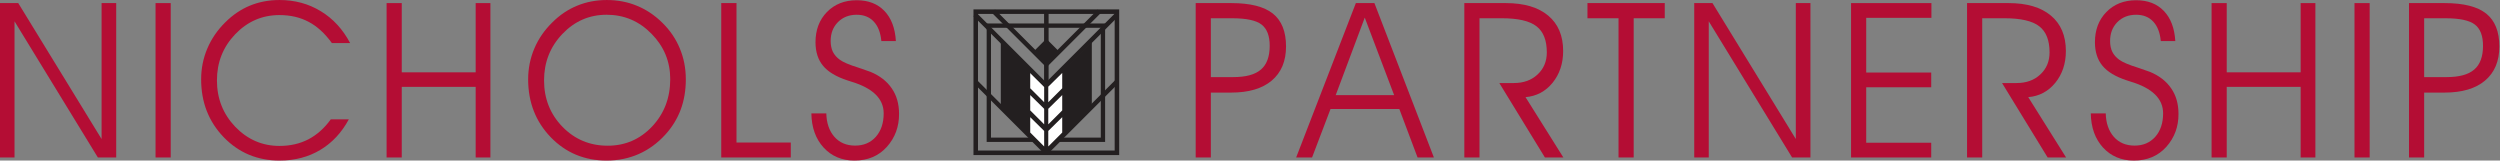 <?xml version="1.0" encoding="UTF-8" standalone="no"?>
<svg
   xmlns:dc="http://purl.org/dc/elements/1.1/"
   xmlns:cc="http://creativecommons.org/ns#"
   xmlns:rdf="http://www.w3.org/1999/02/22-rdf-syntax-ns#"
   xmlns:svg="http://www.w3.org/2000/svg"
   xmlns="http://www.w3.org/2000/svg"
   viewBox="0 0 368.307 23.653"
   height="23.653"
   width="368.307"
   xml:space="preserve"
   id="svg2"
   version="1.1"><rect x="0" y="0" width="368.307" height="23.653" fill="#808080" stroke="none"/><defs
     id="defs6" /><g
     transform="matrix(1.333,0,0,-1.333,0,23.653)"
     id="g10"><g
       transform="scale(0.1)"
       id="g12"><path
         id="path14"
         style="fill:#b40d34;fill-opacity:1;fill-rule:nonzero;stroke:none"
         d="M 0,174.023 H 20.156 L 112.266,23.789 V 174.023 h 16.172 V 3.398 H 108.164 L 16.055,153.867 V 3.398 H 0 V 174.023" /><path
         id="path16"
         style="fill:#b40d34;fill-opacity:1;fill-rule:nonzero;stroke:none"
         d="m 171.914,174.023 h 16.758 V 3.398 H 171.914 V 174.023" /><path
         id="path18"
         style="fill:#b40d34;fill-opacity:1;fill-rule:nonzero;stroke:none"
         d="m 386.953,129.844 h -20.156 c -7.735,10.703 -16.289,18.511 -25.664,23.437 -9.375,5 -20.121,7.496 -32.227,7.5 -19.144,0 -35.472,-7.07 -48.984,-21.211 -13.442,-14.062 -20.156,-31.054 -20.156,-50.976 0,-20.078 6.754,-37.188 20.273,-51.328 13.594,-14.062 29.883,-21.094 48.867,-21.094 11.871,0 22.496,2.422 31.875,7.266 9.449,4.922 17.731,12.305 24.844,22.148 h 19.922 C 377.578,30.82 367.031,19.531 353.906,11.719 340.855,3.906 325.855,0 308.906,0 c -24.457,0 -45,8.594 -61.64,25.781 -16.641,17.266 -24.961,38.594 -24.961,63.984 0,11.953 2.261,23.281 6.797,33.984 4.527,10.703 11.128,20.352 19.804,28.945 8.203,8.203 17.301,14.375 27.305,18.516 10.078,4.141 20.977,6.207 32.695,6.211 16.949,0 32.184,-4.141 45.703,-12.422 13.512,-8.203 24.293,-19.922 32.344,-35.156 v 0" /><path
         id="path20"
         style="fill:#b40d34;fill-opacity:1;fill-rule:nonzero;stroke:none"
         d="m 427.266,174.023 h 16.757 V 97.5 h 81.68 v 76.523 h 16.289 V 3.398 H 525.703 V 81.445 h -81.68 V 3.398 H 427.266 V 174.023" /><path
         id="path22"
         style="fill:#b40d34;fill-opacity:1;fill-rule:evenodd;stroke:none"
         d="m 670.664,177.422 c 11.953,0 23.004,-2.11 33.164,-6.328 10.231,-4.141 19.567,-10.352 28.008,-18.633 8.512,-8.281 14.996,-17.773 19.453,-28.477 4.453,-10.625 6.68,-22.031 6.68,-34.218 0,-12.109 -1.875,-23.242 -5.625,-33.398 C 748.594,46.289 742.969,37.109 735.469,28.828 726.797,19.297 716.988,12.109 706.055,7.266 695.113,2.422 683.238,0 670.43,0 645.895,0 625.312,8.594 608.672,25.781 592.031,43.047 583.711,64.375 583.711,89.766 c 0,11.953 2.262,23.281 6.797,33.984 4.527,10.703 11.168,20.352 19.922,28.945 8.121,8.125 17.222,14.258 27.304,18.399 10.153,4.218 21.129,6.328 32.93,6.328 z m -0.234,-16.289 c -19.145,0 -35.473,-7.11 -48.985,-21.328 -13.441,-14.141 -20.156,-31.211 -20.156,-51.211 0,-20.234 6.797,-37.344 20.391,-51.328 13.593,-13.906 30.234,-20.859 49.922,-20.859 19.371,0 35.738,7.07 49.101,21.211 13.359,14.219 20.039,31.68 20.039,52.383 0,19.375 -6.879,36.055 -20.625,50.039 -13.754,14.063 -30.316,21.094 -49.687,21.094 v 0" /><path
         id="path24"
         style="fill:#b40d34;fill-opacity:1;fill-rule:nonzero;stroke:none"
         d="m 797.109,174.023 h 16.875 V 19.922 h 60 V 3.398 H 797.109 V 174.023" /><path
         id="path26"
         style="fill:#b40d34;fill-opacity:1;fill-rule:nonzero;stroke:none"
         d="m 990.117,132.07 h -16.055 c -0.863,9.297 -3.632,16.446 -8.32,21.446 -4.687,5.078 -10.98,7.613 -18.867,7.617 -8.52,0 -15.469,-2.735 -20.859,-8.203 -5.317,-5.391 -7.969,-12.344 -7.969,-20.86 0,-4.531 0.82,-8.515 2.461,-11.953 1.715,-3.359 4.254,-6.25 7.617,-8.672 3.668,-2.734 10.66,-5.703 20.977,-8.906 5.703,-1.875 10.074,-3.398 13.125,-4.57 10.23,-4.297 18.003,-10.352 23.32,-18.164 5.391,-7.734 8.086,-17.148 8.086,-28.242 C 993.707,37.422 989.215,25.273 980.156,15.117 971.09,5.039 959.137,0 944.297,0 c -13.91,0 -25.277,4.805 -34.102,14.414 -8.754,9.609 -13.242,22.188 -13.476,37.734 h 16.523 c 0.235,-10.703 3.199,-19.336 8.906,-25.898 5.7,-6.484 13.356,-9.727 22.969,-9.727 9.449,0 17.067,3.242 22.852,9.727 5.777,6.562 8.668,15.195 8.672,25.898 0,16.25 -12.036,27.969 -36.094,35.156 -1.801,0.547 -3.129,0.977 -3.985,1.289 -12.421,4.062 -21.41,9.453 -26.953,16.172 -5.55,6.718 -8.32,15.39 -8.32,26.015 0,13.594 4.219,24.727 12.656,33.399 8.512,8.672 19.489,13.008 32.93,13.008 12.809,0 23.004,-3.946 30.586,-11.836 7.574,-7.891 11.793,-18.985 12.656,-33.282 v 0" /><path
         id="path28"
         style="fill:#b40d34;fill-opacity:1;fill-rule:evenodd;stroke:none"
         d="m 1321.47,174.023 h 39.38 c 20.94,0 36.25,-3.867 45.94,-11.601 9.68,-7.734 14.53,-19.844 14.53,-36.328 0,-16.25 -5.28,-28.828 -15.82,-37.735 -10.47,-8.828 -25.43,-13.242 -44.88,-13.242 h -22.39 V 3.398 h -16.76 z m 16.76,-16.757 V 92.227 h 24.73 c 13.98,0 24.18,2.773 30.58,8.32 6.49,5.547 9.73,14.293 9.73,26.25 0,11.015 -2.97,18.828 -8.9,23.437 -5.94,4.688 -16.88,7.032 -32.82,7.032 h -23.32 v 0" /><path
         id="path30"
         style="fill:#b40d34;fill-opacity:1;fill-rule:evenodd;stroke:none"
         d="m 1498.49,174.023 h 20.5 L 1584.74,3.398 h -18.05 l -20.16,53.555 h -76.05 L 1450.09,3.398 h -17.58 l 65.98,170.625 z m 9.84,-16.054 -32.11,-85.664 h 64.57 l -32.46,85.664 v 0" /><path
         id="path32"
         style="fill:#b40d34;fill-opacity:1;fill-rule:nonzero;stroke:none"
         d="m 1618.37,174.023 h 45.82 c 20.23,0 35.85,-4.609 46.87,-13.828 11.02,-9.218 16.53,-22.265 16.53,-39.14 0,-13.828 -3.91,-25.547 -11.72,-35.157 -7.82,-9.531 -17.78,-14.805 -29.88,-15.82 l 41.83,-66.68 h -20.39 l -50.39,82.266 h 16.06 c 10.78,0 19.53,3.164 26.25,9.492 6.79,6.328 10.19,14.453 10.19,24.375 0,13.36 -3.79,22.969 -11.37,28.828 -7.58,5.938 -20.43,8.903 -38.55,8.907 h -24.49 V 3.398 h -16.76 V 174.023" /><path
         id="path34"
         style="fill:#b40d34;fill-opacity:1;fill-rule:nonzero;stroke:none"
         d="m 1754.45,174.023 h 85.43 v -16.757 h -34.33 V 3.398 h -16.76 V 157.266 h -34.34 v 16.757" /><path
         id="path36"
         style="fill:#b40d34;fill-opacity:1;fill-rule:nonzero;stroke:none"
         d="m 1872.46,174.023 h 20.16 L 1984.73,23.789 V 174.023 h 16.17 V 3.398 h -20.27 L 1888.52,153.867 V 3.398 h -16.06 V 174.023" /><path
         id="path38"
         style="fill:#b40d34;fill-opacity:1;fill-rule:nonzero;stroke:none"
         d="m 2045.78,174.023 h 88.83 v -16.289 h -72.07 V 97.266 h 71.84 v -16.289 h -71.84 V 19.688 h 71.84 V 3.398 h -88.6 V 174.023" /><path
         id="path40"
         style="fill:#b40d34;fill-opacity:1;fill-rule:nonzero;stroke:none"
         d="m 2173.98,174.023 h 45.82 c 20.24,0 35.86,-4.609 46.88,-13.828 11.02,-9.218 16.52,-22.265 16.52,-39.14 0,-13.828 -3.9,-25.547 -11.72,-35.157 -7.81,-9.531 -17.77,-14.805 -29.88,-15.82 l 41.84,-66.68 h -20.39 l -50.39,82.266 h 16.05 c 10.78,0 19.53,3.164 26.25,9.492 6.8,6.328 10.2,14.453 10.2,24.375 0,13.36 -3.79,22.969 -11.37,28.828 -7.58,5.938 -20.43,8.903 -38.56,8.907 h -24.49 V 3.398 h -16.76 V 174.023" /><path
         id="path42"
         style="fill:#b40d34;fill-opacity:1;fill-rule:nonzero;stroke:none"
         d="m 2404.14,132.07 h -16.05 c -0.86,9.297 -3.64,16.446 -8.32,21.446 -4.69,5.078 -10.98,7.613 -18.87,7.617 -8.52,0 -15.47,-2.735 -20.86,-8.203 -5.31,-5.391 -7.97,-12.344 -7.97,-20.86 0,-4.531 0.82,-8.515 2.46,-11.953 1.72,-3.359 4.26,-6.25 7.62,-8.672 3.67,-2.734 10.66,-5.703 20.98,-8.906 5.7,-1.875 10.07,-3.398 13.12,-4.57 10.23,-4.297 18.01,-10.352 23.32,-18.164 5.39,-7.734 8.09,-17.148 8.09,-28.242 0.07,-14.141 -4.42,-26.289 -13.48,-36.445 C 2385.12,5.039 2373.16,0 2358.32,0 c -13.91,0 -25.27,4.805 -34.1,14.414 -8.75,9.609 -13.24,22.188 -13.48,37.734 h 16.53 c 0.23,-10.703 3.2,-19.336 8.9,-25.898 5.71,-6.484 13.36,-9.727 22.97,-9.727 9.45,0 17.07,3.242 22.85,9.727 5.78,6.562 8.67,15.195 8.67,25.898 0,16.25 -12.03,27.969 -36.09,35.156 -1.8,0.547 -3.12,0.977 -3.98,1.289 -12.43,4.062 -21.41,9.453 -26.96,16.172 -5.54,6.718 -8.32,15.39 -8.32,26.015 0,13.594 4.22,24.727 12.66,33.399 8.51,8.672 19.49,13.008 32.93,13.008 12.81,0 23.01,-3.946 30.58,-11.836 7.58,-7.891 11.8,-18.985 12.66,-33.282 v 0" /><path
         id="path44"
         style="fill:#b40d34;fill-opacity:1;fill-rule:nonzero;stroke:none"
         d="m 2444.22,174.023 h 16.76 V 97.5 h 81.68 v 76.523 h 16.29 V 3.398 h -16.29 V 81.445 h -81.68 V 3.398 h -16.76 V 174.023" /><path
         id="path46"
         style="fill:#b40d34;fill-opacity:1;fill-rule:nonzero;stroke:none"
         d="m 2602.19,174.023 h 16.76 V 3.398 h -16.76 V 174.023" /><path
         id="path48"
         style="fill:#b40d34;fill-opacity:1;fill-rule:evenodd;stroke:none"
         d="m 2662.42,174.023 h 39.38 c 20.93,0 36.25,-3.867 45.93,-11.601 9.69,-7.734 14.54,-19.844 14.54,-36.328 0,-16.25 -5.28,-28.828 -15.82,-37.735 -10.47,-8.828 -25.43,-13.242 -44.89,-13.242 h -22.38 V 3.398 h -16.76 z m 16.76,-16.757 V 92.227 h 24.73 c 13.98,0 24.18,2.773 30.58,8.32 6.49,5.547 9.73,14.293 9.73,26.25 0,11.015 -2.97,18.828 -8.91,23.437 -5.93,4.688 -16.87,7.032 -32.81,7.032 h -23.32 v 0" /><path
         id="path50"
         style="fill:#231f20;fill-opacity:1;fill-rule:nonzero;stroke:none"
         d="m 1231.93,162.07 c 0,-4.761 0,-146.269 0,-151.035 -4.76,0 -146.29,0 -151.05,0 0,4.766 0,146.274 0,151.035 4.76,0 146.29,0 151.05,0 z m 2.5,5 H 1075.88 V 6.035 h 161.05 V 167.07 h -2.5" /><path
         id="path52"
         style="fill:#231f20;fill-opacity:1;fill-rule:evenodd;stroke:none"
         d="M 1156.41,163.715 V 8.301" /><path
         id="path54"
         style="fill:#231f20;fill-opacity:1;fill-rule:evenodd;stroke:none"
         d="m 1153.91,8.301 h 5 v 155.414 h -5 z" /><path
         id="path56"
         style="fill:#ffffff;fill-opacity:1;fill-rule:evenodd;stroke:none"
         d="M 1234.46,161.328 1156.05,82.922" /><path
         id="path58"
         style="fill:#231f20;fill-opacity:1;fill-rule:evenodd;stroke:none"
         d="m 1154.28,84.688 3.54,-3.535 78.41,78.41 -3.54,3.536 -78.41,-78.41" /><path
         id="path60"
         style="fill:#231f20;fill-opacity:1;fill-rule:nonzero;stroke:none"
         d="m 1076.37,85.227 77.97,-77.969 3.54,3.535 -77.97,77.969 -3.54,-3.535" /><path
         id="path62"
         style="fill:#ffffff;fill-opacity:1;fill-rule:evenodd;stroke:none"
         d="M 1234.46,87.266 1156.05,8.867" /><path
         id="path64"
         style="fill:#231f20;fill-opacity:1;fill-rule:evenodd;stroke:none"
         d="m 1154.28,10.637 3.54,-3.535 78.41,78.398 -3.54,3.535 -78.41,-78.398" /><path
         id="path66"
         style="fill:#231f20;fill-opacity:1;fill-rule:nonzero;stroke:none"
         d="M 1106.08,133.918 V 57.793 L 1155.87,7.988 V 84.844 l -49.79,49.074 v 0" /><path
         id="path68"
         style="fill:#231f20;fill-opacity:1;fill-rule:nonzero;stroke:none"
         d="M 1206.68,130.859 V 58.496 L 1156.89,8.711 V 81.777 l 49.79,49.082 v 0" /><path
         id="path70"
         style="fill:#231f20;fill-opacity:1;fill-rule:nonzero;stroke:none"
         d="m 1156.41,134.586 14.84,-14.84 -14.84,-14.84 -14.84,14.84 14.84,14.84 v 0" /><path
         id="path72"
         style="fill:#231f20;fill-opacity:1;fill-rule:nonzero;stroke:none"
         d="m 1096.14,163.332 58.93,-58.926 3.53,3.535 -58.92,58.926 -3.54,-3.535" /><path
         id="path74"
         style="fill:#ffffff;fill-opacity:1;fill-rule:evenodd;stroke:none"
         d="m 1215.1,165.078 -58.67,-58.676" /><path
         id="path76"
         style="fill:#231f20;fill-opacity:1;fill-rule:evenodd;stroke:none"
         d="m 1154.66,108.168 3.53,-3.535 58.68,58.679 -3.54,3.536 -58.67,-58.68" /><path
         id="path78"
         style="fill:#231f20;fill-opacity:1;fill-rule:nonzero;stroke:none"
         d="m 1216.6,146.75 c 0,-4.508 0,-116.867 0,-121.379 -4.51,0 -116.86,0 -121.37,0 0,4.512 0,116.871 0,121.379 4.51,0 116.86,0 121.37,0 z m 2.38,4.773 H 1090.45 V 20.605 h 130.92 V 151.523 h -2.39" /><path
         id="path80"
         style="fill:#ffffff;fill-opacity:1;fill-rule:nonzero;stroke:none"
         d="M 1138.6,72.363 V 55.43 l 15.41,-15.41 v 17.168 l -15.41,15.176 v 0" /><path
         id="path82"
         style="fill:#ffffff;fill-opacity:1;fill-rule:nonzero;stroke:none"
         d="M 1138.6,96.816 V 79.863 l 15.41,-15.41 v 17.18 l -15.41,15.184 v 0" /><path
         id="path84"
         style="fill:#ffffff;fill-opacity:1;fill-rule:nonzero;stroke:none"
         d="M 1138.6,47.93 V 30.977 l 15.41,-15.41 v 17.168 l -15.41,15.195 v 0" /><path
         id="path86"
         style="fill:#ffffff;fill-opacity:1;fill-rule:nonzero;stroke:none"
         d="M 1173.96,72.363 V 55.43 l -15.41,-15.41 v 17.168 l 15.41,15.176 v 0" /><path
         id="path88"
         style="fill:#ffffff;fill-opacity:1;fill-rule:nonzero;stroke:none"
         d="M 1173.96,96.816 V 79.863 l -15.41,-15.41 v 17.18 l 15.41,15.184 v 0" /><path
         id="path90"
         style="fill:#ffffff;fill-opacity:1;fill-rule:nonzero;stroke:none"
         d="M 1173.96,47.93 V 30.977 l -15.41,-15.41 v 17.168 l 15.41,15.195 v 0" /><path
         id="path92"
         style="fill:#ffffff;fill-opacity:1;fill-rule:evenodd;stroke:none"
         d="m 1077.64,161.328 78.41,-78.406" /><path
         id="path94"
         style="fill:#231f20;fill-opacity:1;fill-rule:evenodd;stroke:none"
         d="m 1075.87,159.562 78.41,-78.41 3.54,3.535 -78.41,78.41 -3.54,-3.536" /></g></g></svg>